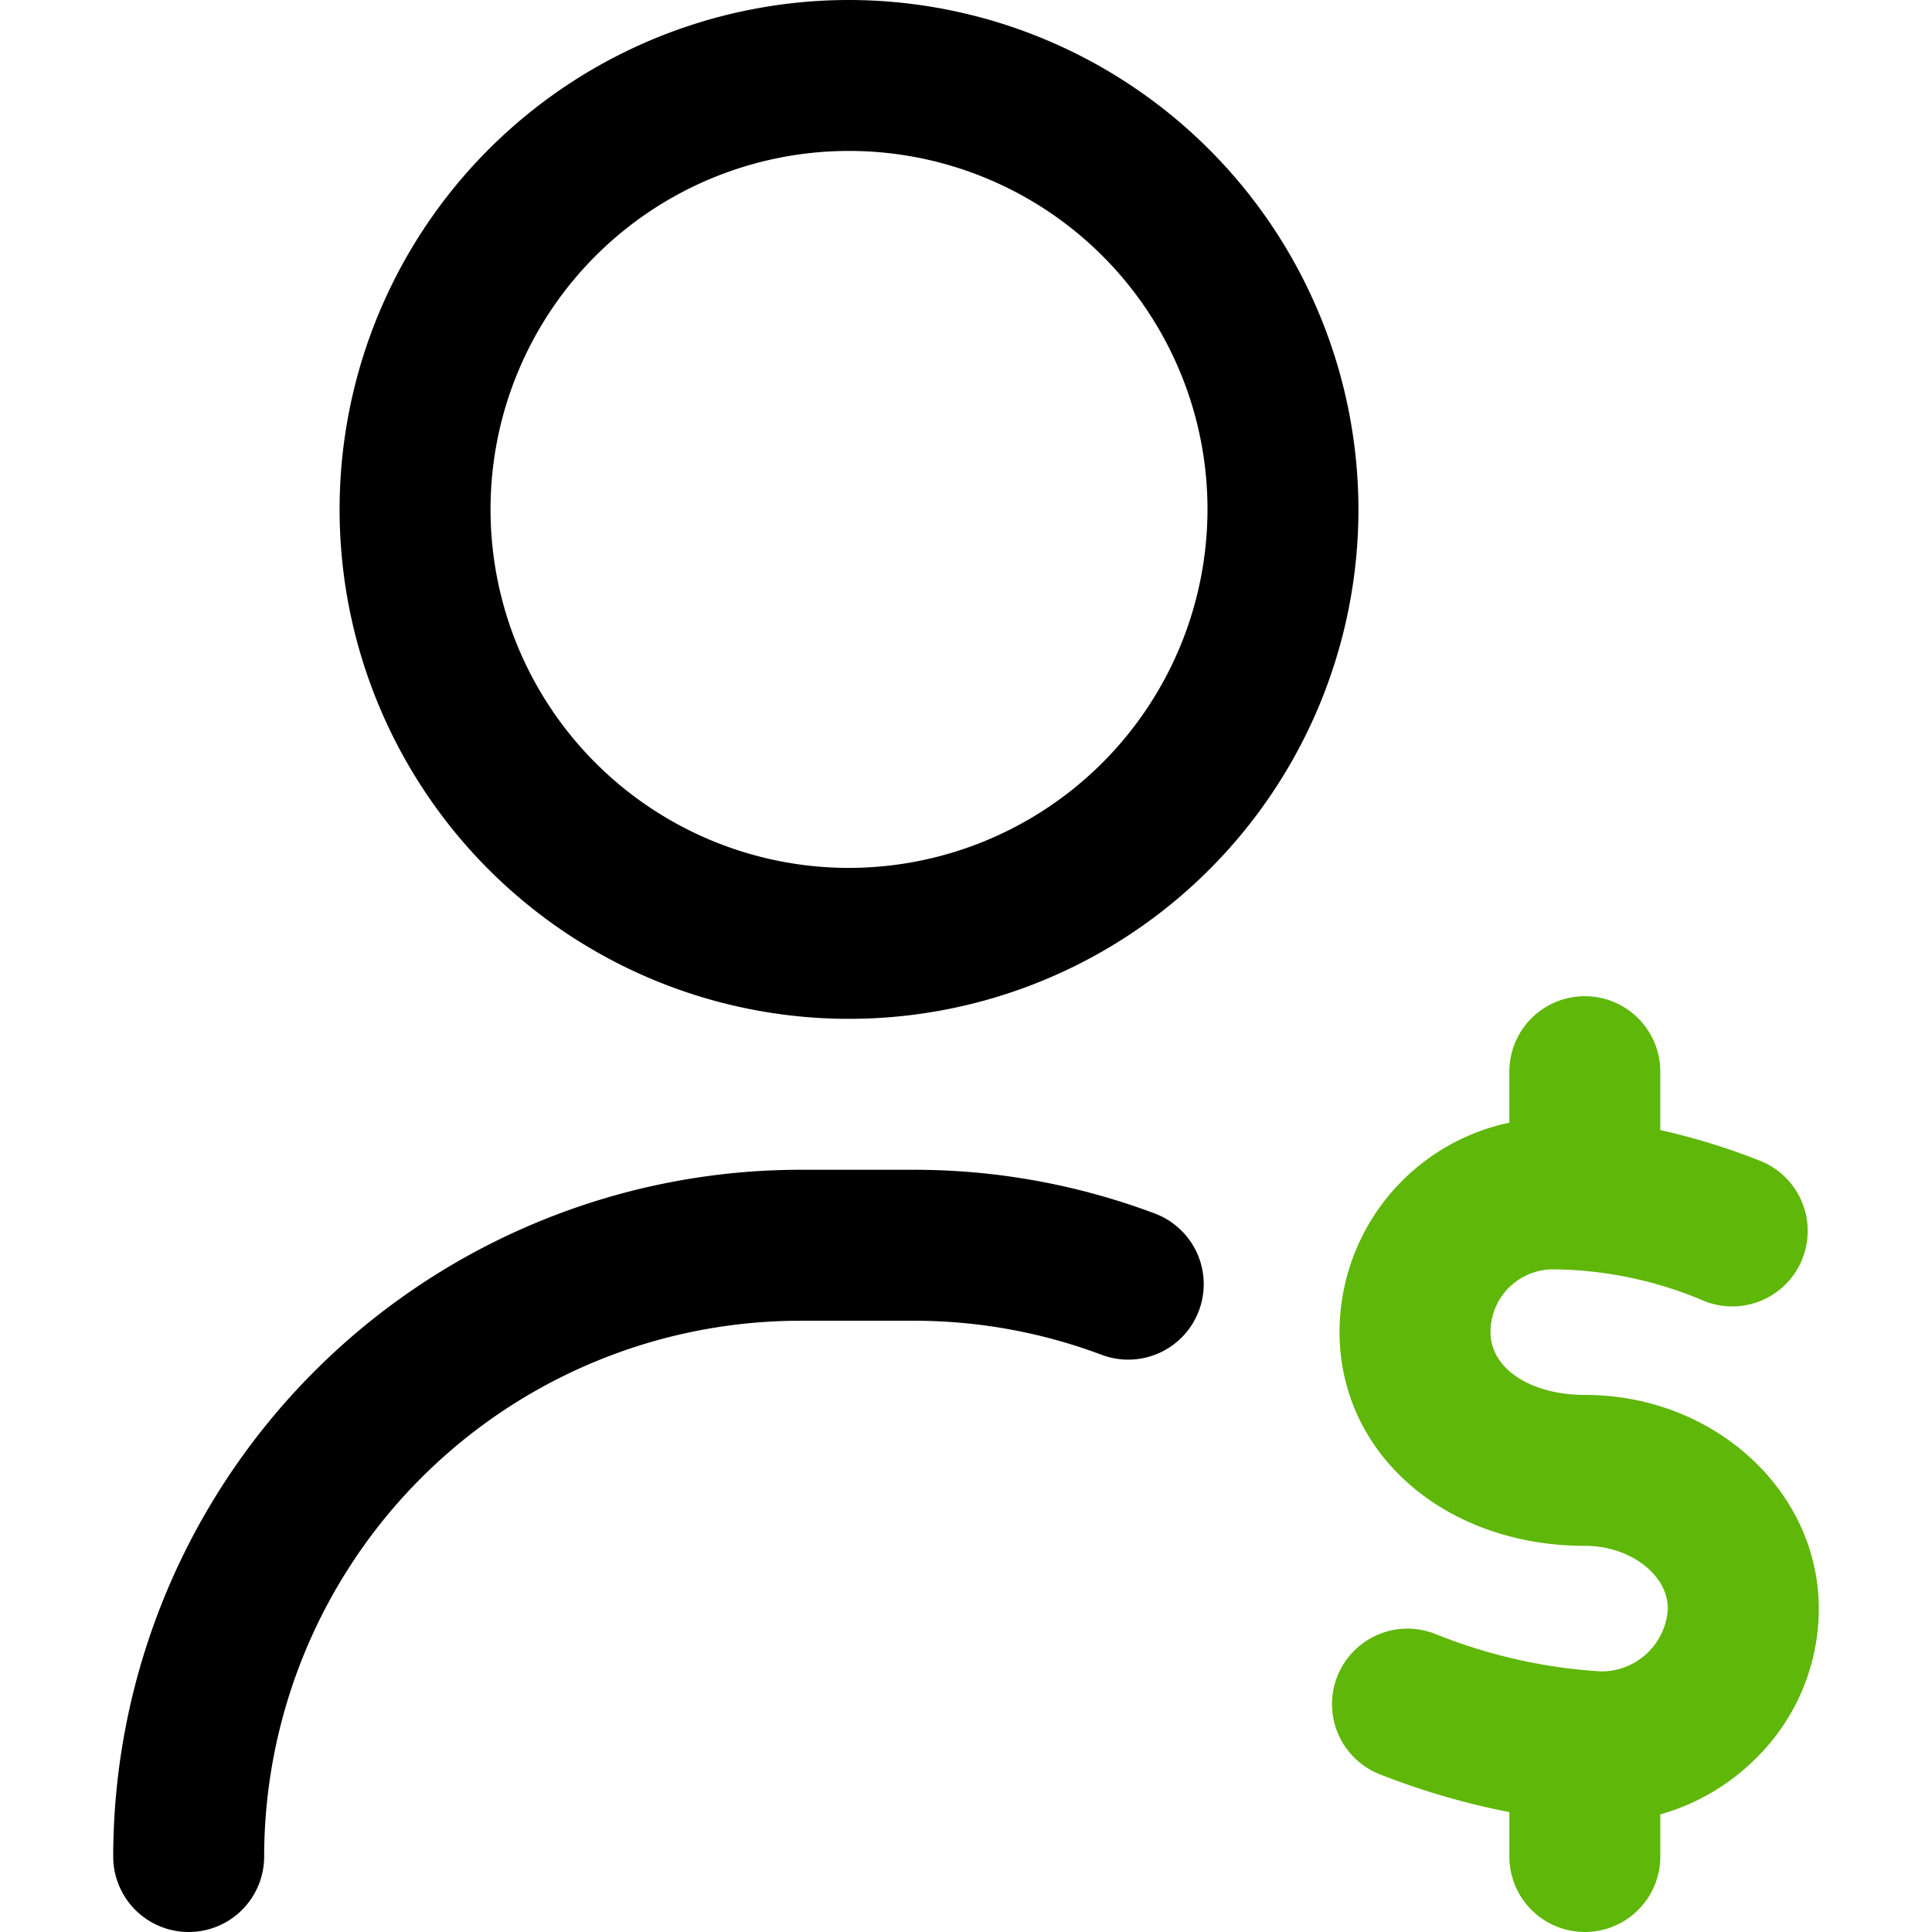 <svg xmlns="http://www.w3.org/2000/svg" width="80" height="80" viewBox="0 0 80 80">
    <defs>
        <clipPath id="prefix__clip-path">
            <path id="prefix__Rectangle_138" d="M0 0H80V80H0z" data-name="Rectangle 138" transform="translate(256 2432)" style="fill:#737373"/>
        </clipPath>
    </defs>
    <g id="prefix__Mask_Group_62" data-name="Mask Group 62" transform="translate(-256 -2432)">
        <path id="prefix__salary" d="M75.313 66.615c0-4.882-4.342-8.854-9.679-8.854-2.269 0-3.915-1.1-3.915-2.6a2.594 2.594 0 0 1 2.578-2.6 16.255 16.255 0 0 1 6.28 1.315 3.125 3.125 0 1 0 2.265-5.825 27.535 27.535 0 0 0-4.093-1.259v-2.417a3.125 3.125 0 0 0-6.25 0v2.112a8.863 8.863 0 0 0-7.031 8.669c0 5.048 4.37 8.854 10.165 8.854 1.859 0 3.429 1.192 3.429 2.6a2.756 2.756 0 0 1-2.76 2.6 21.888 21.888 0 0 1-6.866-1.55 3.125 3.125 0 0 0-2.309 5.808 30.6 30.6 0 0 0 5.373 1.567v1.84a3.125 3.125 0 0 0 6.25 0V75.13a9.086 9.086 0 0 0 3.85-2.214 8.7 8.7 0 0 0 2.713-6.3z" transform="translate(256 2432)" style="fill:#5fb709"/>
        <path id="prefix__salary-2" d="M49.644 54.273a3.125 3.125 0 0 1-4.025 1.827 22.1 22.1 0 0 0-7.807-1.411h-4.687a22.213 22.213 0 0 0-22.187 22.186 3.125 3.125 0 0 1-6.25 0 28.47 28.47 0 0 1 28.437-28.437h4.688a28.334 28.334 0 0 1 10.006 1.811 3.125 3.125 0 0 1 1.825 4.024zm6.606-33.18A21.094 21.094 0 1 1 35.156 0 21.118 21.118 0 0 1 56.25 21.094zm-6.25 0a14.844 14.844 0 1 0-14.844 14.845A14.861 14.861 0 0 0 50 21.094z" data-name="salary" transform="translate(256 2432)"/>
    </g>
</svg>
